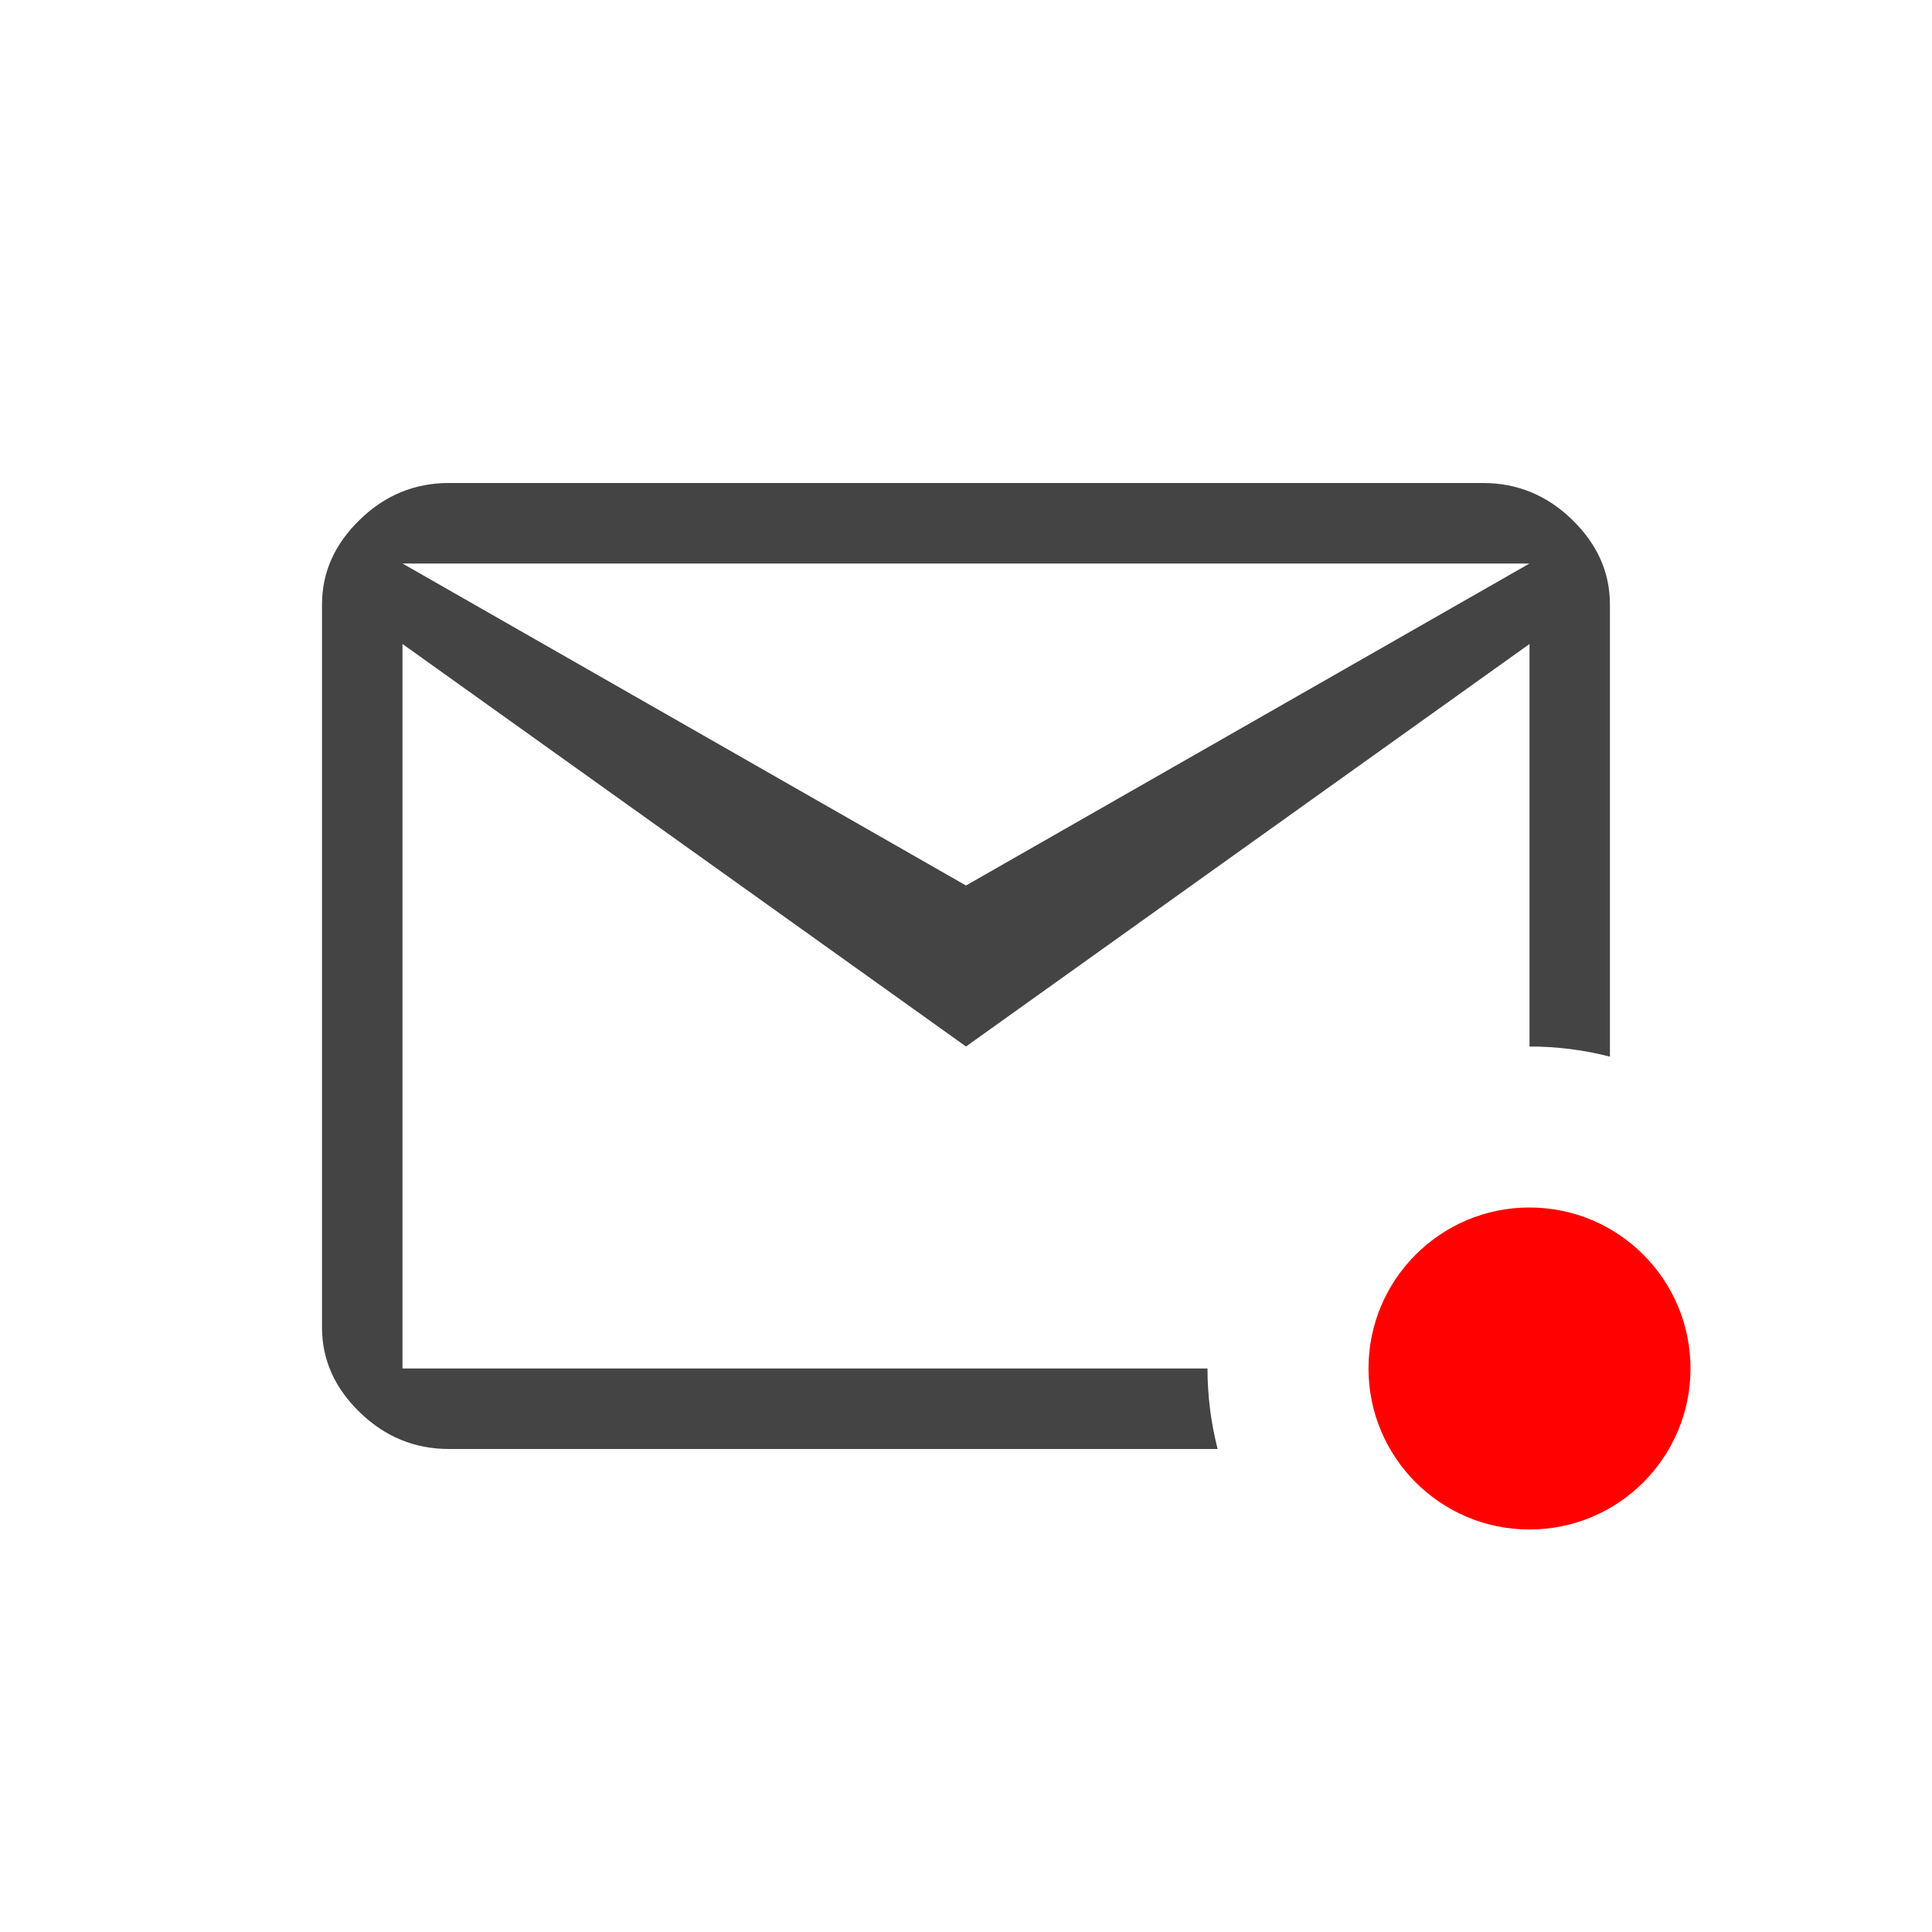 <svg xmlns="http://www.w3.org/2000/svg" width="24" height="24" viewBox="0 0 24 24">
<g transform="translate(4 6)">
<path fill="#444" d="M11.126 12H1.577c-.425 0-.795-.152-1.108-.456C.156 11.24 0 10.889 0 10.49V1.51C0 1.11.156.76.47.456.781.152 1.151 0 1.576 0h12.846c.425 0 .795.152 1.108.456.313.304.469.655.469 1.053v5.617C15.68 7.044 15.347 7 15 7V2L8 7 1 2v9h10c0 .346.044.68.126 1zM15 1H1l7 4 7-4z"/>
<circle cx="15" cy="11" r="2" fill="#FF0100"/>
</g>
</svg>